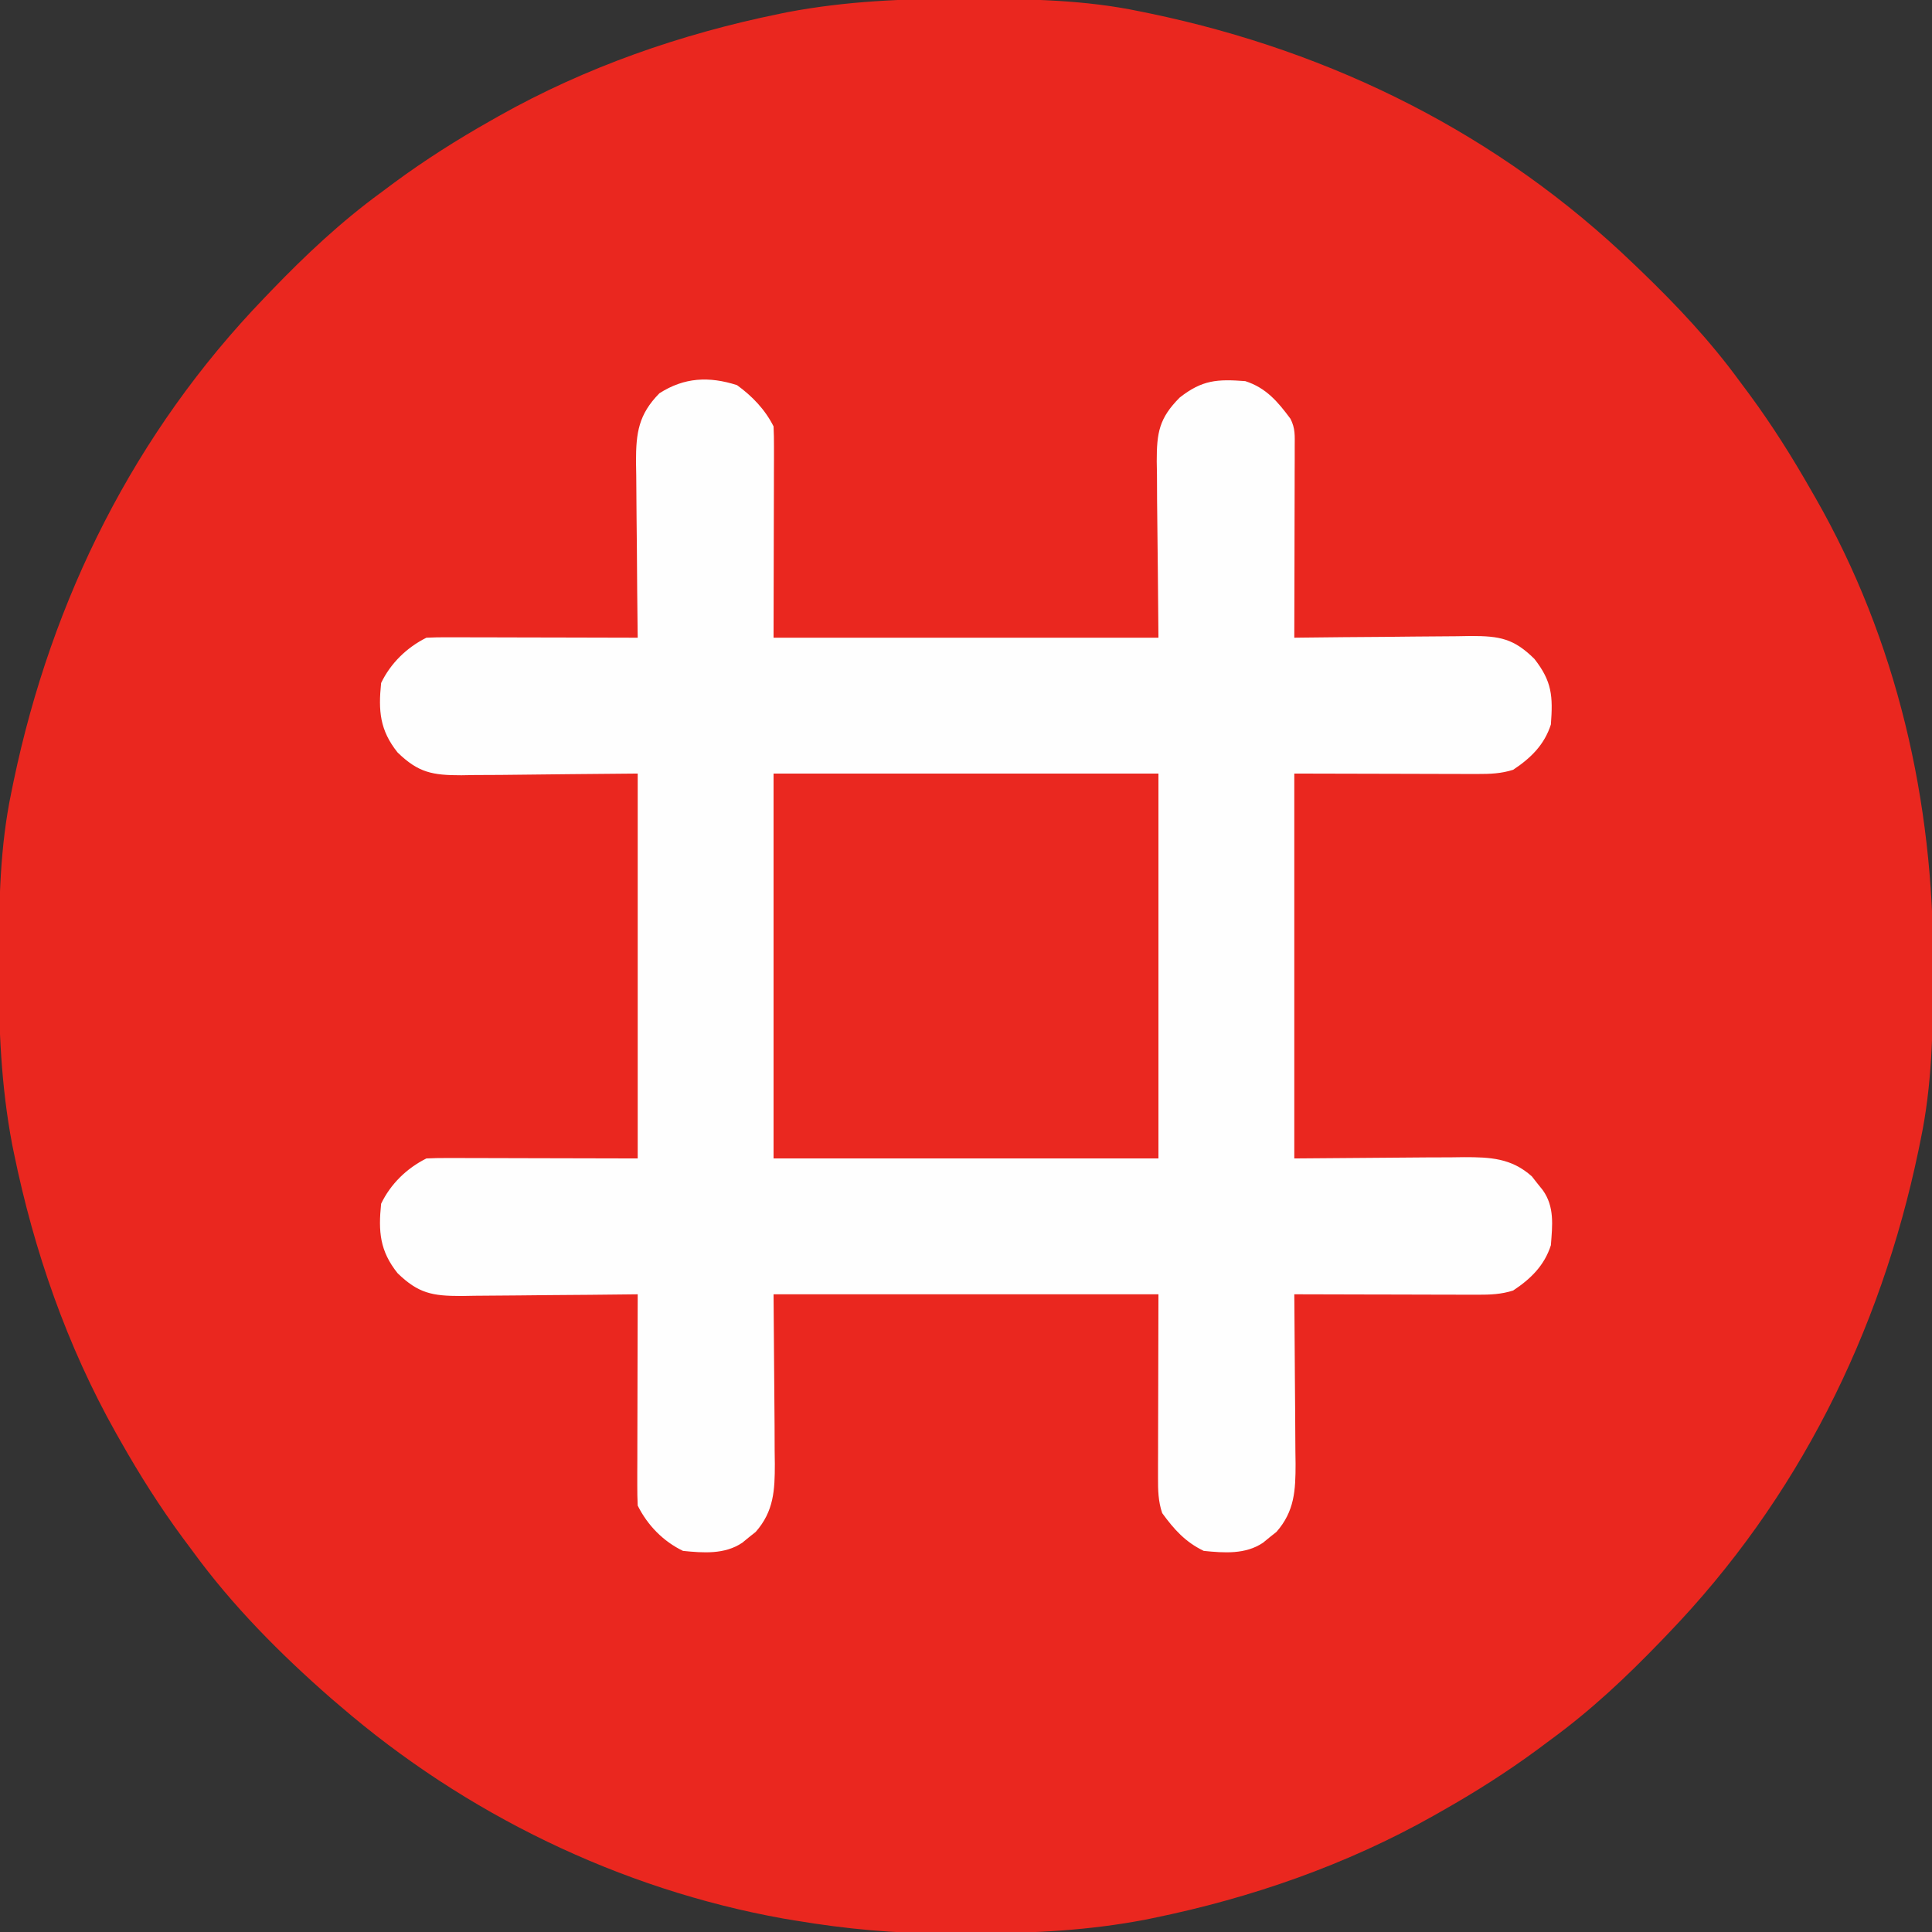 <?xml version="1.0" encoding="UTF-8"?>
<svg version="1.1" xmlns="http://www.w3.org/2000/svg" width="512" height="512">
<rect width="100%" height="100%" fill="#333333" stroke="none"/>
<path d="M0 0 C1.018 0.002 2.036 0.004 3.085 0.007 C17.694 0.056 32.026 0.307 46.375 3.312 C47.35 3.511 48.325 3.71 49.329 3.915 C97.711 14.035 141.699 35.952 177.375 70.312 C178.364 71.261 178.364 71.261 179.373 72.228 C188.861 81.372 197.601 90.67 205.375 101.312 C206.233 102.464 207.091 103.615 207.949 104.766 C213.987 112.957 219.346 121.471 224.375 130.312 C224.739 130.944 225.104 131.576 225.479 132.227 C247.085 169.975 256.852 212.742 256.688 255.938 C256.685 256.955 256.683 257.973 256.681 259.022 C256.631 273.631 256.38 287.963 253.375 302.312 C253.077 303.775 253.077 303.775 252.773 305.267 C242.652 353.648 220.736 397.637 186.375 433.312 C185.743 433.972 185.111 434.631 184.459 435.311 C175.315 444.799 166.018 453.539 155.375 461.312 C154.224 462.171 153.073 463.029 151.922 463.887 C143.732 469.924 135.23 475.307 126.375 480.312 C125.668 480.715 124.961 481.117 124.232 481.531 C101.097 494.557 75.925 503.306 49.938 508.625 C49.219 508.772 48.5 508.92 47.759 509.072 C33.083 511.861 18.558 512.661 3.648 512.628 C0.708 512.625 -2.23 512.649 -5.17 512.674 C-18.543 512.718 -31.439 511.513 -44.625 509.312 C-46.331 509.03 -46.331 509.03 -48.071 508.742 C-91.338 500.97 -132.388 480.983 -165.625 452.312 C-166.37 451.678 -167.115 451.044 -167.883 450.391 C-181.388 438.579 -194.059 425.829 -204.625 411.312 C-205.481 410.163 -206.338 409.013 -207.195 407.863 C-213.235 399.673 -218.619 391.169 -223.625 382.312 C-224.027 381.605 -224.429 380.898 -224.844 380.169 C-237.869 357.034 -246.618 331.863 -251.938 305.875 C-252.085 305.156 -252.232 304.437 -252.384 303.697 C-255.358 288.05 -255.998 272.577 -255.938 256.688 C-255.935 255.67 -255.933 254.652 -255.931 253.603 C-255.881 238.994 -255.63 224.662 -252.625 210.312 C-252.426 209.338 -252.228 208.363 -252.023 207.358 C-241.902 158.977 -219.986 114.988 -185.625 79.312 C-184.993 78.653 -184.361 77.994 -183.709 77.314 C-174.565 67.826 -165.268 59.086 -154.625 51.312 C-153.474 50.454 -152.323 49.596 -151.172 48.738 C-142.982 42.701 -134.48 37.318 -125.625 32.312 C-124.918 31.91 -124.211 31.508 -123.482 31.094 C-100.347 18.068 -75.175 9.319 -49.188 4 C-48.469 3.853 -47.75 3.705 -47.009 3.553 C-31.363 0.58 -15.889 -0.061 0 0 Z " fill="#EA271F" transform="translate(255.625,-0.312)"/>
<path d="M0 0 C4.005 2.887 7.464 6.49 9.688 10.938 C9.778 12.725 9.805 14.516 9.801 16.305 C9.801 17.442 9.801 18.579 9.801 19.75 C9.796 20.949 9.79 22.148 9.785 23.383 C9.784 24.482 9.783 25.581 9.782 26.713 C9.777 30.829 9.763 34.946 9.75 39.062 C9.729 48.261 9.709 57.46 9.688 66.938 C43.347 66.938 77.007 66.938 111.688 66.938 C111.529 48.778 111.529 48.778 111.327 30.619 C111.315 28.337 111.305 26.055 111.297 23.773 C111.276 22.595 111.256 21.417 111.235 20.202 C111.232 12.547 111.879 8.773 117.32 3.293 C123.281 -1.373 127.204 -1.625 134.688 -1.062 C140.213 0.71 143.322 4.387 146.688 8.938 C147.984 11.531 147.808 13.402 147.801 16.305 C147.801 17.426 147.801 18.547 147.801 19.702 C147.796 20.917 147.79 22.131 147.785 23.383 C147.783 25.243 147.783 25.243 147.781 27.141 C147.776 30.439 147.767 33.736 147.756 37.034 C147.746 40.399 147.741 43.764 147.736 47.129 C147.725 53.732 147.709 60.335 147.688 66.938 C148.376 66.929 149.064 66.92 149.773 66.911 C156.943 66.822 164.113 66.762 171.284 66.718 C173.959 66.7 176.634 66.67 179.309 66.636 C183.157 66.587 187.004 66.565 190.852 66.547 C192.046 66.526 193.239 66.506 194.47 66.484 C202.105 66.482 205.867 67.144 211.332 72.57 C215.998 78.531 216.25 82.454 215.688 89.938 C213.962 95.318 210.345 98.863 205.688 101.938 C202.51 102.954 199.6 103.059 196.276 103.051 C194.633 103.051 194.633 103.051 192.956 103.051 C191.81 103.046 190.665 103.04 189.484 103.035 C188.427 103.034 187.369 103.033 186.28 103.032 C182.332 103.027 178.385 103.013 174.438 103 C165.61 102.979 156.782 102.959 147.688 102.938 C147.688 136.597 147.688 170.257 147.688 204.938 C165.144 204.819 165.144 204.819 182.6 204.667 C184.797 204.658 186.994 204.651 189.191 204.645 C190.887 204.622 190.887 204.622 192.616 204.598 C199.611 204.596 205.214 204.831 210.648 209.691 C211.115 210.288 211.582 210.885 212.062 211.5 C212.545 212.099 213.027 212.699 213.523 213.316 C216.705 217.747 216.083 222.678 215.688 227.938 C213.962 233.318 210.345 236.863 205.688 239.938 C202.51 240.954 199.6 241.059 196.276 241.051 C195.196 241.051 194.115 241.051 193.001 241.051 C191.841 241.046 190.68 241.04 189.484 241.035 C187.695 241.033 187.695 241.033 185.869 241.031 C182.059 241.025 178.248 241.013 174.438 241 C171.854 240.995 169.271 240.99 166.688 240.986 C160.354 240.975 154.021 240.959 147.688 240.938 C147.697 241.929 147.697 241.929 147.708 242.94 C147.774 249.835 147.819 256.729 147.852 263.624 C147.867 266.196 147.888 268.767 147.914 271.338 C147.95 275.039 147.967 278.74 147.98 282.441 C147.996 283.586 148.011 284.732 148.027 285.911 C148.029 292.898 147.759 298.434 142.969 303.898 C142.381 304.365 141.793 304.832 141.188 305.312 C140.6 305.795 140.012 306.277 139.406 306.773 C134.766 309.916 129.052 309.484 123.688 308.938 C118.803 306.585 115.832 303.251 112.688 298.938 C111.614 295.784 111.566 292.842 111.574 289.526 C111.574 288.431 111.574 287.335 111.574 286.206 C111.579 285.06 111.585 283.915 111.59 282.734 C111.591 281.677 111.592 280.619 111.593 279.53 C111.598 275.582 111.612 271.635 111.625 267.688 C111.646 258.86 111.666 250.032 111.688 240.938 C78.028 240.938 44.367 240.938 9.688 240.938 C9.806 258.394 9.806 258.394 9.958 275.85 C9.967 278.047 9.974 280.244 9.98 282.441 C10.003 284.137 10.003 284.137 10.027 285.866 C10.029 292.868 9.77 298.42 4.969 303.898 C4.381 304.365 3.793 304.832 3.188 305.312 C2.306 306.036 2.306 306.036 1.406 306.773 C-3.234 309.916 -8.948 309.484 -14.312 308.938 C-19.545 306.418 -23.698 302.167 -26.312 296.938 C-26.403 295.15 -26.43 293.359 -26.426 291.57 C-26.426 289.888 -26.426 289.888 -26.426 288.173 C-26.421 286.958 -26.415 285.744 -26.41 284.492 C-26.409 283.252 -26.407 282.012 -26.406 280.734 C-26.401 277.436 -26.392 274.139 -26.381 270.841 C-26.371 267.476 -26.366 264.111 -26.361 260.746 C-26.35 254.143 -26.334 247.54 -26.312 240.938 C-27.001 240.946 -27.689 240.955 -28.398 240.964 C-35.568 241.053 -42.738 241.113 -49.909 241.157 C-52.584 241.175 -55.259 241.205 -57.934 241.239 C-61.782 241.288 -65.629 241.31 -69.477 241.328 C-70.671 241.349 -71.864 241.369 -73.095 241.391 C-80.745 241.393 -84.438 240.701 -89.957 235.34 C-94.671 229.427 -95.064 224.317 -94.312 216.938 C-91.793 211.705 -87.542 207.552 -82.312 204.938 C-80.525 204.847 -78.734 204.82 -76.945 204.824 C-75.24 204.824 -75.24 204.824 -73.5 204.824 C-72.301 204.829 -71.102 204.835 -69.867 204.84 C-68.768 204.841 -67.669 204.842 -66.537 204.843 C-62.421 204.848 -58.304 204.862 -54.188 204.875 C-40.389 204.906 -40.389 204.906 -26.312 204.938 C-26.312 171.278 -26.312 137.618 -26.312 102.938 C-44.472 103.096 -44.472 103.096 -62.631 103.298 C-64.913 103.31 -67.195 103.32 -69.477 103.328 C-71.244 103.359 -71.244 103.359 -73.048 103.39 C-80.718 103.393 -84.423 102.716 -89.957 97.34 C-94.671 91.427 -95.064 86.317 -94.312 78.938 C-91.793 73.705 -87.542 69.552 -82.312 66.938 C-80.525 66.847 -78.734 66.82 -76.945 66.824 C-75.824 66.824 -74.703 66.824 -73.548 66.824 C-72.333 66.829 -71.119 66.835 -69.867 66.84 C-68.627 66.841 -67.387 66.843 -66.109 66.844 C-62.811 66.849 -59.514 66.858 -56.216 66.869 C-52.851 66.879 -49.486 66.884 -46.121 66.889 C-39.518 66.9 -32.915 66.916 -26.312 66.938 C-26.321 66.251 -26.33 65.565 -26.339 64.859 C-26.428 57.705 -26.488 50.551 -26.532 43.396 C-26.55 40.728 -26.58 38.06 -26.614 35.391 C-26.663 31.551 -26.685 27.712 -26.703 23.871 C-26.724 22.682 -26.744 21.493 -26.766 20.269 C-26.768 12.636 -26.087 7.762 -20.559 2.16 C-13.973 -2.065 -7.41 -2.377 0 0 Z " fill="#FEFEFE" transform="translate(195.312,102.062)"/>
<path d="M0 0 C33.66 0 67.32 0 102 0 C102 33.66 102 67.32 102 102 C68.34 102 34.68 102 0 102 C0 68.34 0 34.68 0 0 Z " fill="#EA2820" transform="translate(205,205)"/>
</svg>